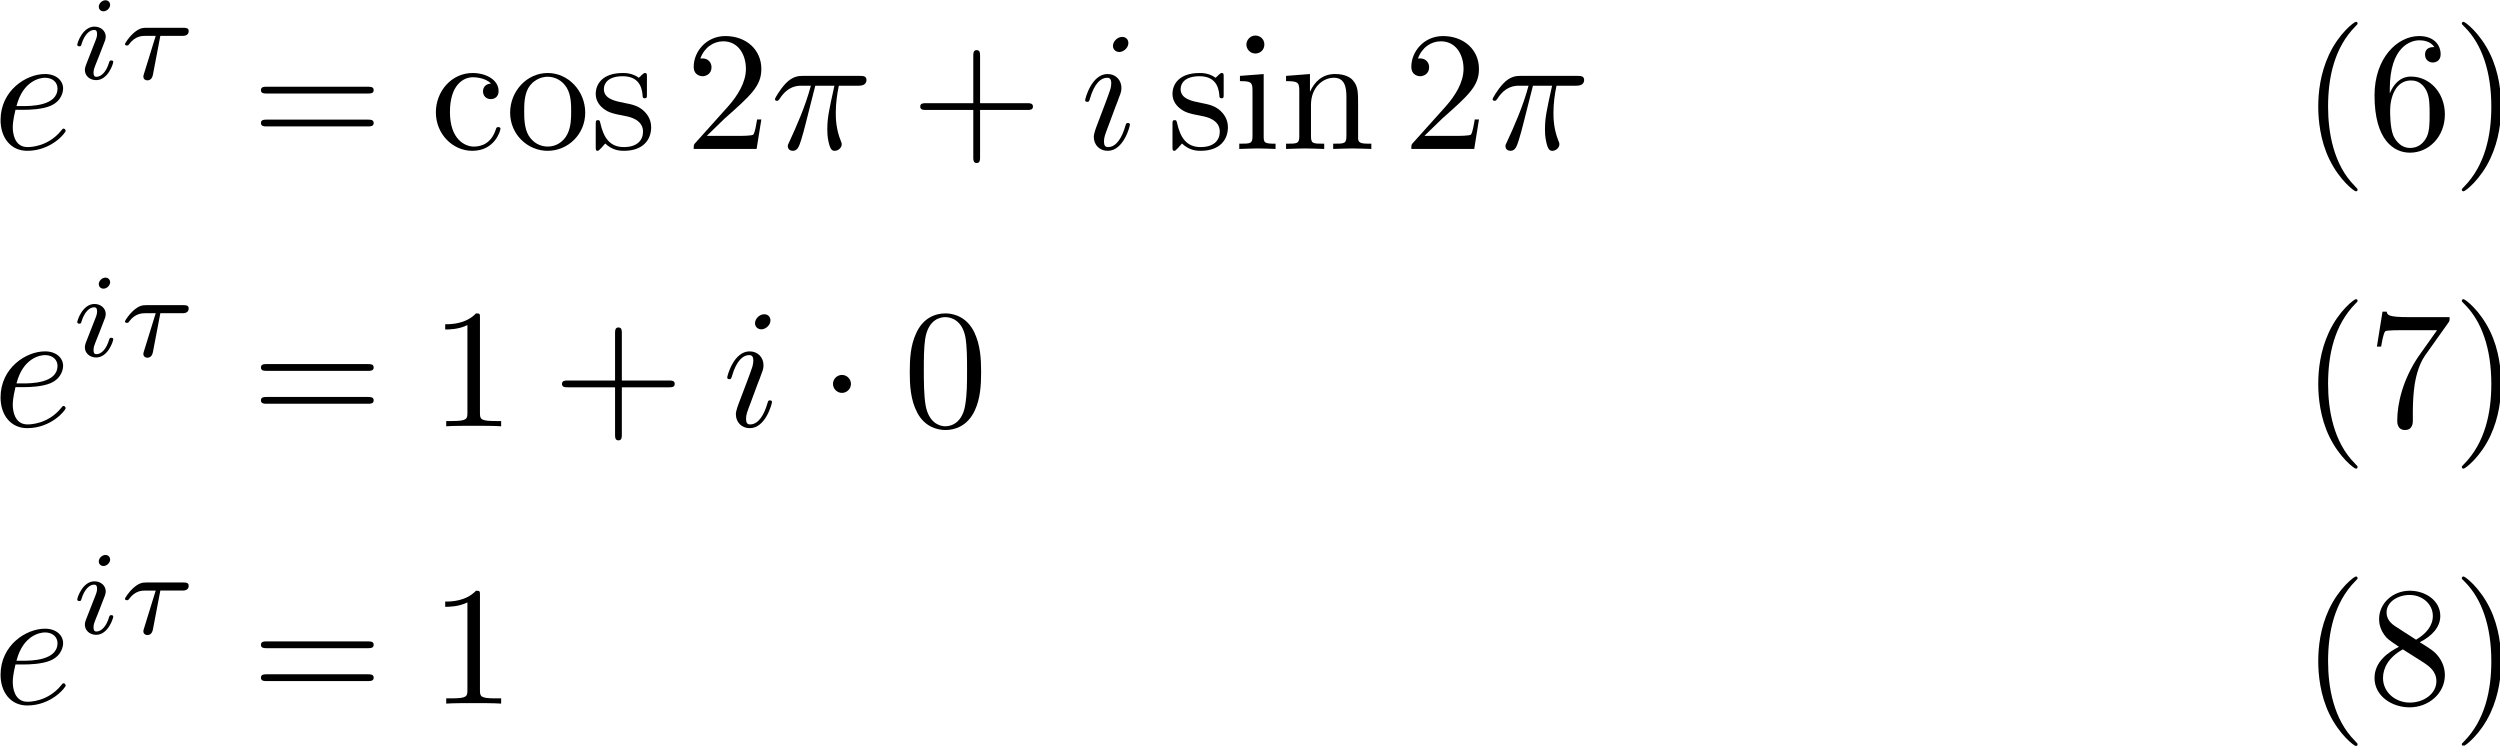 <?xml version="1.0" encoding="UTF-8" standalone="no"?>
<!-- This file was generated by dvisvgm 3.0.3 -->

<svg
   version="1.1"
   width="296.138pt"
   height="88.313pt"
   viewBox="0 0 148.069 44.157"
   id="svg123"
   sodipodi:docname="equation.svg"
   xmlns:inkscape="http://www.inkscape.org/namespaces/inkscape"
   xmlns:sodipodi="http://sodipodi.sourceforge.net/DTD/sodipodi-0.dtd"
   xmlns:xlink="http://www.w3.org/1999/xlink"
   xmlns="http://www.w3.org/2000/svg"
   xmlns:svg="http://www.w3.org/2000/svg">
  <sodipodi:namedview
     id="namedview125"
     pagecolor="#ffffff"
     bordercolor="#000000"
     borderopacity="0.25"
     inkscape:showpageshadow="2"
     inkscape:pageopacity="0.0"
     inkscape:pagecheckerboard="0"
     inkscape:deskcolor="#d1d1d1"
     inkscape:document-units="pt" />
  <defs
     id="defs26">
    <clipPath
       id="cp0">
      <path
         d="M -199,657 H 413 V -135 H -199 Z"
         id="path2" />
    </clipPath>
    <path
       id="g4-1"
       d="m 1.92,-2.5 c 0,-0.29 -0.24,-0.53 -0.53,-0.53 -0.29,0 -0.53,0.24 -0.53,0.53 0,0.29 0.24,0.53 0.53,0.53 0.29,0 0.53,-0.24 0.53,-0.53 z" />
    <path
       id="g3-51"
       d="M 4.57,-1.68 C 4.57,-2.04 4.46,-2.49 4.08,-2.91 3.89,-3.12 3.73,-3.22 3.09,-3.62 3.81,-3.99 4.3,-4.51 4.3,-5.17 c 0,-0.92 -0.89,-1.49 -1.8,-1.49 -1,0 -1.81,0.74 -1.81,1.67 0,0.18 0.02,0.63 0.44,1.1 0.11,0.12 0.48,0.37 0.73,0.54 -0.58,0.29 -1.44,0.85 -1.44,1.84 0,1.06 1.02,1.73 2.07,1.73 1.13,0 2.08,-0.83 2.08,-1.9 z M 3.86,-5.17 c 0,0.57 -0.39,1.05 -0.99,1.4 l -1.24,-0.8 c -0.46,-0.3 -0.5,-0.64 -0.5,-0.81 0,-0.61 0.65,-1.03 1.36,-1.03 0.73,0 1.37,0.52 1.37,1.24 z m 0.21,3.85 c 0,0.74 -0.75,1.26 -1.57,1.26 -0.86,0 -1.58,-0.62 -1.58,-1.45 0,-0.58 0.32,-1.22 1.17,-1.69 l 1.23,0.78 c 0.28,0.19 0.75,0.49 0.75,1.1 z" />
    <path
       id="g3-85"
       d="M 3.31,2.4 C 3.31,2.37 3.31,2.35 3.14,2.18 1.89,0.92 1.57,-0.97 1.57,-2.5 c 0,-1.74 0.38,-3.48 1.61,-4.73 0.13,-0.12 0.13,-0.14 0.13,-0.17 0,-0.07 -0.04,-0.1 -0.1,-0.1 -0.1,0 -1,0.68 -1.59,1.95 -0.51,1.1 -0.63,2.21 -0.63,3.05 0,0.78 0.11,1.99 0.66,3.12 0.6,1.23 1.46,1.88 1.56,1.88 0.06,0 0.1,-0.03 0.1,-0.1 z" />
    <path
       id="g3-86"
       d="M 2.89,-2.5 C 2.89,-3.28 2.78,-4.49 2.23,-5.62 1.63,-6.85 0.77,-7.5 0.67,-7.5 c -0.06,0 -0.1,0.04 -0.1,0.1 0,0.03 0,0.05 0.19,0.23 0.98,0.99 1.55,2.58 1.55,4.67 0,1.71 -0.37,3.47 -1.61,4.73 -0.13,0.12 -0.13,0.14 -0.13,0.17 0,0.06 0.04,0.1 0.1,0.1 0.1,0 1,-0.68 1.59,-1.95 0.51,-1.1 0.63,-2.21 0.63,-3.05 z" />
    <path
       id="g3-100"
       d="M 4.85,-6.44 H 2.42 C 1.2,-6.44 1.18,-6.57 1.14,-6.76 H 0.89 L 0.56,-4.7 h 0.25 c 0.03,-0.16 0.12,-0.79 0.25,-0.91 0.07,-0.06 0.85,-0.06 0.98,-0.06 h 2.07 l -1.12,1.58 c -0.9,1.35 -1.23,2.74 -1.23,3.76 0,0.1 0,0.55 0.46,0.55 0.46,0 0.46,-0.45 0.46,-0.55 v -0.51 c 0,-0.55 0.03,-1.1 0.11,-1.64 0.04,-0.23 0.18,-1.09 0.62,-1.71 l 1.35,-1.9 c 0.09,-0.12 0.09,-0.14 0.09,-0.35 z" />
    <path
       id="g3-101"
       d="m 4.57,-2.04 c 0,-1.27 -0.89,-2.23 -2,-2.23 -0.68,0 -1.05,0.51 -1.25,0.99 v -0.24 c 0,-2.53 1.24,-2.89 1.75,-2.89 0.24,0 0.66,0.06 0.88,0.4 -0.15,0 -0.55,0 -0.55,0.45 0,0.31 0.24,0.46 0.46,0.46 0.16,0 0.46,-0.09 0.46,-0.48 0,-0.6 -0.44,-1.08 -1.27,-1.08 -1.28,0 -2.63,1.29 -2.63,3.5 0,2.67 1.16,3.38 2.09,3.38 1.11,0 2.06,-0.94 2.06,-2.26 z m -0.9,-0.01 c 0,0.48 0,0.98 -0.17,1.34 -0.3,0.6 -0.76,0.65 -0.99,0.65 -0.63,0 -0.93,-0.6 -0.99,-0.75 -0.18,-0.47 -0.18,-1.27 -0.18,-1.45 0,-0.78 0.32,-1.78 1.22,-1.78 0.16,0 0.62,0 0.93,0.62 0.18,0.37 0.18,0.88 0.18,1.37 z" />
    <path
       id="g2-1"
       d="m 4.09,-2.3 h 2.79 c 0.14,0 0.33,0 0.33,-0.2 0,-0.2 -0.19,-0.2 -0.33,-0.2 H 4.09 v -2.8 c 0,-0.14 0,-0.33 -0.2,-0.33 -0.2,0 -0.2,0.19 -0.2,0.33 v 2.8 h -2.8 c -0.14,0 -0.33,0 -0.33,0.2 0,0.2 0.19,0.2 0.33,0.2 h 2.8 v 2.8 c 0,0.14 0,0.33 0.2,0.33 0.2,0 0.2,-0.19 0.2,-0.33 z" />
    <path
       id="g2-2"
       d="M 4.6,-3.2 C 4.6,-4 4.55,-4.8 4.2,-5.54 3.74,-6.5 2.92,-6.66 2.5,-6.66 1.9,-6.66 1.17,-6.4 0.76,-5.47 0.44,-4.78 0.39,-4 0.39,-3.2 c 0,0.75 0.04,1.65 0.45,2.41 C 1.27,0.02 2,0.22 2.49,0.22 3.03,0.22 3.79,0.01 4.23,-0.94 4.55,-1.63 4.6,-2.41 4.6,-3.2 Z M 2.49,0 C 2.1,0 1.51,-0.25 1.33,-1.21 1.22,-1.81 1.22,-2.73 1.22,-3.32 c 0,-0.64 0,-1.3 0.08,-1.84 0.19,-1.19 0.94,-1.28 1.19,-1.28 0.33,0 0.99,0.18 1.18,1.17 0.1,0.56 0.1,1.32 0.1,1.95 0,0.75 0,1.43 -0.11,2.07 C 3.51,-0.3 2.94,0 2.49,0 Z" />
    <path
       id="g2-3"
       d="m 2.94,-6.4 c 0,-0.24 0,-0.26 -0.23,-0.26 -0.62,0.64 -1.5,0.64 -1.82,0.64 v 0.31 c 0.2,0 0.79,0 1.31,-0.26 v 5.18 c 0,0.36 -0.03,0.48 -0.93,0.48 H 0.95 V 0 c 0.35,-0.03 1.22,-0.03 1.62,-0.03 0.4,0 1.27,0 1.62,0.03 V -0.31 H 3.87 c -0.9,0 -0.93,-0.11 -0.93,-0.48 z" />
    <path
       id="g2-4"
       d="M 1.27,-0.77 2.33,-1.8 c 1.56,-1.38 2.16,-1.92 2.16,-2.92 0,-1.14 -0.9,-1.94 -2.12,-1.94 -1.13,0 -1.87,0.92 -1.87,1.81 0,0.56 0.5,0.56 0.53,0.56 0.17,0 0.52,-0.12 0.52,-0.53 0,-0.26 -0.18,-0.52 -0.53,-0.52 -0.08,0 -0.1,0 -0.13,0.01 0.23,-0.65 0.77,-1.02 1.35,-1.02 0.91,0 1.34,0.81 1.34,1.63 0,0.8 -0.5,1.59 -1.05,2.21 L 0.61,-0.37 C 0.5,-0.26 0.5,-0.24 0.5,0 H 4.21 L 4.49,-1.74 H 4.24 C 4.19,-1.44 4.12,-1 4.02,-0.85 3.95,-0.77 3.29,-0.77 3.07,-0.77 Z" />
    <path
       id="g2-5"
       d="m 6.87,-3.27 c 0.15,0 0.34,0 0.34,-0.2 0,-0.2 -0.19,-0.2 -0.33,-0.2 H 0.89 c -0.14,0 -0.33,0 -0.33,0.2 0,0.2 0.19,0.2 0.34,0.2 z m 0.01,1.94 c 0.14,0 0.33,0 0.33,-0.2 0,-0.2 -0.19,-0.2 -0.34,-0.2 H 0.9 c -0.15,0 -0.34,0 -0.34,0.2 0,0.2 0.19,0.2 0.33,0.2 z" />
    <path
       id="g2-6"
       d="m 1.17,-2.18 c 0,-1.63 0.82,-2.05 1.35,-2.05 0.09,0 0.72,0.01 1.07,0.37 -0.41,0.03 -0.47,0.33 -0.47,0.46 0,0.26 0.18,0.46 0.46,0.46 0.26,0 0.46,-0.17 0.46,-0.47 0,-0.68 -0.76,-1.07 -1.53,-1.07 -1.25,0 -2.17,1.08 -2.17,2.32 0,1.28 0.99,2.27 2.15,2.27 1.34,0 1.66,-1.2 1.66,-1.3 0,-0.1 -0.1,-0.1 -0.13,-0.1 -0.09,0 -0.11,0.04 -0.13,0.1 -0.29,0.93 -0.94,1.05 -1.31,1.05 -0.53,0 -1.41,-0.43 -1.41,-2.04 z" />
    <path
       id="g2-7"
       d="m 1.77,-4.42 -1.4,0.11 V -4 c 0.65,0 0.74,0.06 0.74,0.55 v 2.69 c 0,0.45 -0.11,0.45 -0.78,0.45 V 0 c 0.32,-0.01 0.86,-0.03 1.1,-0.03 0.35,0 0.7,0.02 1.04,0.03 v -0.31 c -0.66,0 -0.7,-0.05 -0.7,-0.44 z m 0.04,-1.74 c 0,-0.32 -0.25,-0.53 -0.53,-0.53 -0.31,0 -0.53,0.27 -0.53,0.53 0,0.27 0.22,0.53 0.53,0.53 0.28,0 0.53,-0.21 0.53,-0.53 z" />
    <path
       id="g2-8"
       d="m 1.1,-3.44 v 2.68 c 0,0.45 -0.11,0.45 -0.78,0.45 V 0 c 0.35,-0.01 0.86,-0.03 1.13,-0.03 0.26,0 0.78,0.02 1.12,0.03 v -0.31 c -0.67,0 -0.78,0 -0.78,-0.45 V -2.6 c 0,-1.04 0.71,-1.6 1.35,-1.6 0.63,0 0.74,0.54 0.74,1.11 v 2.33 c 0,0.45 -0.11,0.45 -0.78,0.45 V 0 c 0.35,-0.01 0.86,-0.03 1.13,-0.03 0.26,0 0.78,0.02 1.12,0.03 v -0.31 c -0.52,0 -0.77,0 -0.78,-0.3 v -1.91 c 0,-0.86 0,-1.17 -0.31,-1.53 -0.14,-0.17 -0.47,-0.37 -1.05,-0.37 -0.73,0 -1.2,0.43 -1.48,1.05 V -4.42 L 0.32,-4.31 V -4 c 0.7,0 0.78,0.07 0.78,0.56 z" />
    <path
       id="g2-9"
       d="m 4.71,-2.14 c 0,-1.28 -1,-2.34 -2.21,-2.34 -1.25,0 -2.22,1.09 -2.22,2.34 0,1.29 1.04,2.25 2.21,2.25 1.21,0 2.22,-0.98 2.22,-2.25 z m -2.21,2 c -0.43,0 -0.87,-0.21 -1.14,-0.67 -0.25,-0.44 -0.25,-1.05 -0.25,-1.41 0,-0.39 0,-0.93 0.24,-1.37 0.27,-0.46 0.74,-0.67 1.14,-0.67 0.44,0 0.87,0.22 1.13,0.65 0.26,0.43 0.26,1.01 0.26,1.39 0,0.36 0,0.9 -0.22,1.34 C 3.44,-0.43 3,-0.14 2.5,-0.14 Z" />
    <path
       id="g2-10"
       d="m 2.08,-1.94 c 0.22,0.04 1.04,0.2 1.04,0.92 0,0.51 -0.35,0.91 -1.13,0.91 -0.84,0 -1.2,-0.57 -1.39,-1.42 C 0.57,-1.66 0.56,-1.7 0.46,-1.7 c -0.13,0 -0.13,0.07 -0.13,0.25 v 1.32 c 0,0.17 0,0.24 0.11,0.24 0.05,0 0.06,-0.01 0.25,-0.2 0.02,-0.02 0.02,-0.04 0.2,-0.23 0.44,0.42 0.89,0.43 1.1,0.43 1.15,0 1.61,-0.67 1.61,-1.39 C 3.6,-1.81 3.3,-2.11 3.18,-2.23 2.85,-2.55 2.46,-2.63 2.04,-2.71 1.48,-2.82 0.81,-2.95 0.81,-3.53 c 0,-0.35 0.26,-0.76 1.12,-0.76 1.1,0 1.15,0.9 1.17,1.21 0.01,0.09 0.1,0.09 0.12,0.09 0.13,0 0.13,-0.05 0.13,-0.24 v -1.01 c 0,-0.17 0,-0.24 -0.11,-0.24 -0.05,0 -0.07,0 -0.2,0.12 -0.03,0.04 -0.13,0.13 -0.17,0.16 -0.38,-0.28 -0.79,-0.28 -0.94,-0.28 -1.22,0 -1.6,0.67 -1.6,1.23 0,0.35 0.16,0.63 0.43,0.85 0.32,0.26 0.6,0.32 1.32,0.46 z" />
    <path
       id="g1-1"
       d="m 2.401,-2.541 h 1.302 c 0.077,0 0.371,0 0.371,-0.28 0,-0.196 -0.182,-0.196 -0.301,-0.196 H 1.568 c -0.203,0 -0.427,0.014 -0.791,0.35 -0.203,0.182 -0.462,0.553 -0.462,0.609 0,0.084 0.091,0.084 0.119,0.084 0.077,0 0.084,-0.014 0.126,-0.077 0.357,-0.49 0.784,-0.49 0.945,-0.49 h 0.623 l -0.693,2.24 C 1.4,-0.189 1.4,-0.182 1.4,-0.14 c 0,0.189 0.175,0.224 0.231,0.224 0.266,0 0.315,-0.252 0.336,-0.35 z" />
    <path
       id="g1-2"
       d="m 2.268,-4.375 c 0,-0.112 -0.084,-0.266 -0.28,-0.266 -0.189,0 -0.392,0.182 -0.392,0.385 0,0.119 0.091,0.266 0.28,0.266 0.203,0 0.392,-0.196 0.392,-0.385 z M 0.84,-0.819 c -0.028,0.091 -0.063,0.175 -0.063,0.294 0,0.329 0.28,0.595 0.665,0.595 0.7,0 1.008,-0.966 1.008,-1.071 0,-0.091 -0.091,-0.091 -0.112,-0.091 -0.098,0 -0.105,0.042 -0.133,0.119 -0.161,0.56 -0.469,0.847 -0.742,0.847 -0.14,0 -0.175,-0.091 -0.175,-0.245 0,-0.161 0.049,-0.294 0.112,-0.448 0.07,-0.189 0.147,-0.378 0.224,-0.56 0.063,-0.168 0.315,-0.805 0.343,-0.889 0.021,-0.07 0.042,-0.154 0.042,-0.224 0,-0.329 -0.28,-0.595 -0.665,-0.595 -0.693,0 -1.015,0.952 -1.015,1.071 0,0.091 0.098,0.091 0.119,0.091 0.098,0 0.105,-0.035 0.126,-0.112 0.182,-0.602 0.49,-0.854 0.749,-0.854 0.112,0 0.175,0.056 0.175,0.245 0,0.161 -0.042,0.266 -0.217,0.7 z" />
    <path
       id="g0-1"
       d="m 2.65,-3.73 h 1.13 c -0.33,1.48 -0.42,1.91 -0.42,2.58 0,0.15 0,0.42 0.08,0.76 0.1,0.44 0.21,0.5 0.36,0.5 0.2,0 0.41,-0.18 0.41,-0.38 0,-0.06 0,-0.08 -0.06,-0.22 -0.29,-0.72 -0.29,-1.37 -0.29,-1.65 0,-0.53 0.07,-1.07 0.18,-1.59 h 1.14 c 0.13,0 0.49,0 0.49,-0.34 0,-0.24 -0.21,-0.24 -0.4,-0.24 H 1.92 c -0.22,0 -0.6,0 -1.04,0.47 -0.35,0.39 -0.61,0.85 -0.61,0.9 0,0.01 0,0.1 0.12,0.1 0.08,0 0.1,-0.04 0.16,-0.12 0.49,-0.77 1.07,-0.77 1.27,-0.77 h 0.57 c -0.32,1.21 -0.86,2.42 -1.28,3.33 -0.08,0.15 -0.08,0.17 -0.08,0.24 0,0.19 0.16,0.27 0.29,0.27 0.3,0 0.38,-0.28 0.5,-0.65 C 1.96,-1 1.96,-1.02 2.09,-1.52 Z" />
    <path
       id="g0-2"
       d="m 1.87,-2.31 c 0.29,0 1.03,-0.02 1.53,-0.23 0.7,-0.3 0.75,-0.89 0.75,-1.03 0,-0.44 -0.38,-0.85 -1.07,-0.85 -1.11,0 -2.62,0.97 -2.62,2.72 0,1.02 0.59,1.81 1.57,1.81 1.43,0 2.27,-1.06 2.27,-1.18 0,-0.06 -0.06,-0.13 -0.12,-0.13 -0.05,0 -0.07,0.02 -0.13,0.1 -0.79,0.99 -1.88,0.99 -2,0.99 -0.78,0 -0.87,-0.84 -0.87,-1.16 0,-0.12 0.01,-0.43 0.16,-1.04 z M 1.4,-2.53 c 0.39,-1.52 1.42,-1.67 1.68,-1.67 0.47,0 0.74,0.29 0.74,0.63 0,1.04 -1.6,1.04 -2.01,1.04 z" />
    <path
       id="g0-3"
       d="m 2.84,-6.25 c 0,-0.2 -0.14,-0.36 -0.37,-0.36 -0.27,0 -0.54,0.26 -0.54,0.53 0,0.19 0.14,0.36 0.38,0.36 0.23,0 0.53,-0.23 0.53,-0.53 z M 2.08,-2.49 C 2.2,-2.78 2.2,-2.8 2.3,-3.07 c 0.08,-0.2 0.13,-0.34 0.13,-0.53 0,-0.45 -0.32,-0.82 -0.82,-0.82 -0.94,0 -1.32,1.45 -1.32,1.54 0,0.1 0.1,0.1 0.12,0.1 0.1,0 0.11,-0.02 0.16,-0.18 0.27,-0.94 0.67,-1.24 1.01,-1.24 0.08,0 0.25,0 0.25,0.32 0,0.21 -0.07,0.42 -0.11,0.52 -0.08,0.26 -0.53,1.42 -0.69,1.85 -0.1,0.26 -0.23,0.59 -0.23,0.8 0,0.47 0.34,0.82 0.82,0.82 0.94,0 1.31,-1.45 1.31,-1.54 0,-0.1 -0.09,-0.1 -0.12,-0.1 -0.1,0 -0.1,0.03 -0.15,0.18 -0.18,0.63 -0.51,1.24 -1.02,1.24 -0.17,0 -0.24,-0.1 -0.24,-0.33 0,-0.25 0.06,-0.39 0.29,-1 z" />
  </defs>
  <g
     id="page1"
     transform="translate(-3.99,-3.479)">
    <g
       clip-path="url(#cp0)"
       id="g120">
      <g
         transform="matrix(1.004,0,0,1.004,-127,-63)"
         id="g30">
        <use
           x="130.04"
           y="75.001"
           xlink:href="#g0-2"
           id="use28" />
      </g>
      <g
         transform="matrix(1.004,0,0,1.004,-127,-63)"
         id="g36">
        <use
           x="134.697"
           y="70.871"
           xlink:href="#g1-2"
           id="use32" />
        <use
           x="137.525"
           y="70.871"
           xlink:href="#g1-1"
           id="use34" />
      </g>
      <g
         transform="matrix(1.004,0,0,1.004,-127,-63)"
         id="g72">
        <use
           x="145.301"
           y="75.001"
           xlink:href="#g2-5"
           id="use38" />
        <use
           x="155.841"
           y="75.001"
           xlink:href="#g2-6"
           id="use40" />
        <use
           x="160.281"
           y="75.001"
           xlink:href="#g2-9"
           id="use42" />
        <use
           x="165.281"
           y="75.001"
           xlink:href="#g2-10"
           id="use44" />
        <use
           x="170.891"
           y="75.001"
           xlink:href="#g2-4"
           id="use46" />
        <use
           x="175.912"
           y="75.001"
           xlink:href="#g0-1"
           id="use48" />
        <use
           x="184.194"
           y="75.001"
           xlink:href="#g2-1"
           id="use50" />
        <use
           x="194.193"
           y="75.001"
           xlink:href="#g0-3"
           id="use52" />
        <use
           x="199.305"
           y="75.001"
           xlink:href="#g2-10"
           id="use54" />
        <use
           x="203.245"
           y="75.001"
           xlink:href="#g2-7"
           id="use56" />
        <use
           x="206.015"
           y="75.001"
           xlink:href="#g2-8"
           id="use58" />
        <use
           x="213.225"
           y="75.001"
           xlink:href="#g2-4"
           id="use60" />
        <use
           x="218.249"
           y="75.001"
           xlink:href="#g0-1"
           id="use62" />
        <use
           x="266.236"
           y="75.001"
           xlink:href="#g3-85"
           id="use64" />
        <use
           x="270.126"
           y="75.001"
           xlink:href="#g3-101"
           id="use66" />
        <use
           x="275.126"
           y="75.001"
           xlink:href="#g3-86"
           id="use68" />
        <use
           x="130.04"
           y="91.362"
           xlink:href="#g0-2"
           id="use70" />
      </g>
      <g
         transform="matrix(1.004,0,0,1.004,-127,-63)"
         id="g78">
        <use
           x="134.697"
           y="87.233"
           xlink:href="#g1-2"
           id="use74" />
        <use
           x="137.525"
           y="87.233"
           xlink:href="#g1-1"
           id="use76" />
      </g>
      <g
         transform="matrix(1.004,0,0,1.004,-127,-63)"
         id="g100">
        <use
           x="145.301"
           y="91.362"
           xlink:href="#g2-5"
           id="use80" />
        <use
           x="155.841"
           y="91.362"
           xlink:href="#g2-3"
           id="use82" />
        <use
           x="163.061"
           y="91.362"
           xlink:href="#g2-1"
           id="use84" />
        <use
           x="173.078"
           y="91.362"
           xlink:href="#g0-3"
           id="use86" />
        <use
           x="178.747"
           y="91.362"
           xlink:href="#g4-1"
           id="use88" />
        <use
           x="183.746"
           y="91.362"
           xlink:href="#g2-2"
           id="use90" />
        <use
           x="266.236"
           y="91.362"
           xlink:href="#g3-85"
           id="use92" />
        <use
           x="270.126"
           y="91.362"
           xlink:href="#g3-100"
           id="use94" />
        <use
           x="275.126"
           y="91.362"
           xlink:href="#g3-86"
           id="use96" />
        <use
           x="130.04"
           y="107.722"
           xlink:href="#g0-2"
           id="use98" />
      </g>
      <g
         transform="matrix(1.004,0,0,1.004,-127,-63)"
         id="g106">
        <use
           x="134.697"
           y="103.594"
           xlink:href="#g1-2"
           id="use102" />
        <use
           x="137.525"
           y="103.594"
           xlink:href="#g1-1"
           id="use104" />
      </g>
      <g
         transform="matrix(1.004,0,0,1.004,-127,-63)"
         id="g118">
        <use
           x="145.301"
           y="107.722"
           xlink:href="#g2-5"
           id="use108" />
        <use
           x="155.841"
           y="107.722"
           xlink:href="#g2-3"
           id="use110" />
        <use
           x="266.236"
           y="107.722"
           xlink:href="#g3-85"
           id="use112" />
        <use
           x="270.126"
           y="107.722"
           xlink:href="#g3-51"
           id="use114" />
        <use
           x="275.126"
           y="107.722"
           xlink:href="#g3-86"
           id="use116" />
      </g>
    </g>
  </g>
</svg>
